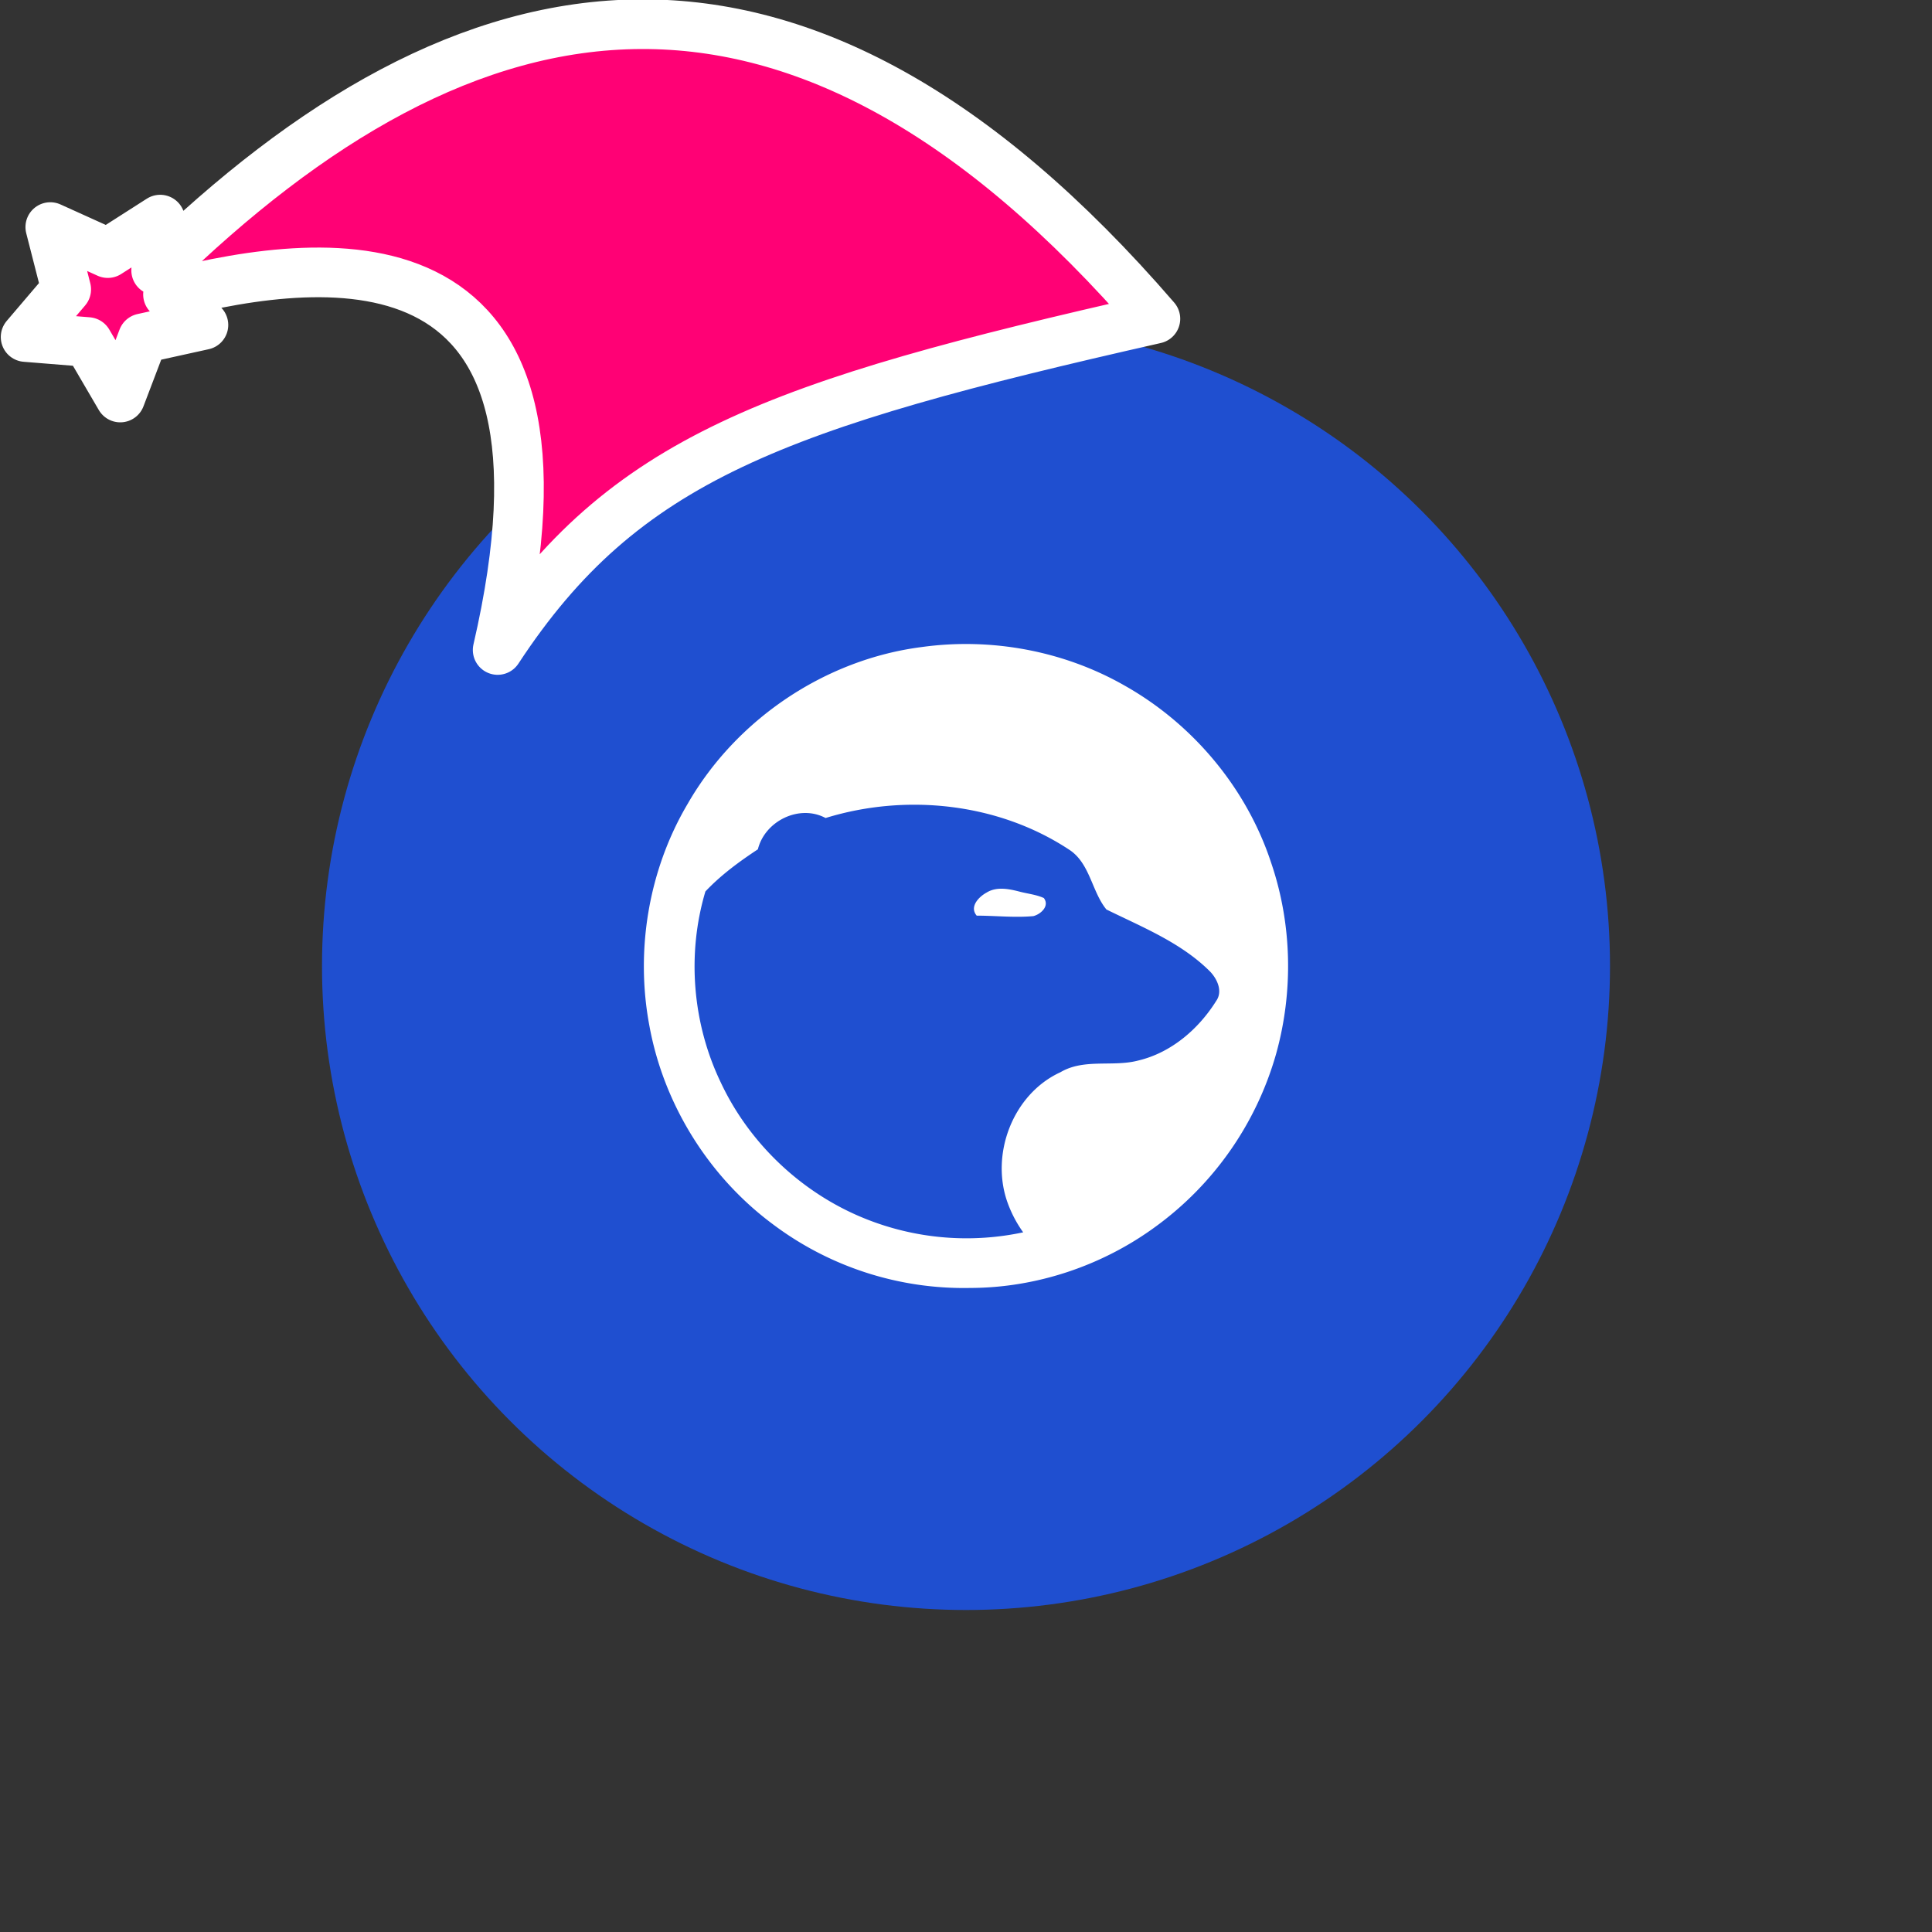 <svg xmlns="http://www.w3.org/2000/svg" viewBox="0 0 1536 1536">
   <rect x="0" y="0" width="1536" height="1536" fill="#333333" stroke="none"/>
   <g id="original" transform="translate(256,256)"><circle cx="512" cy="512" r="512" style="fill:#1f4fd0"/>
   <path d="M476.88 258.41C532 250.77 589.62 261.39 638 289c54.28 30.53 97 81.45 116.52 140.69 16.71 48.8 17.87 102.62 4 152.26a256.48 256.48 0 0 1-96 137.42c-42.36 31-94.6 48.48-147.1 48.59a252.5 252.5 0 0 1-157.68-51.19c-50.49-37.72-86-94.87-97.39-156.9-11.4-60.07-.78-124.17 30.4-176.86 38.62-67.18 109.25-114.78 186.13-124.6m-76.49 135.95c-20.82-11.19-48.29 2.33-53.85 24.87-14.89 9.82-29.46 20.5-41.72 33.51-14.86 49.8-10.3 105 12.21 151.83C340.53 654.71 384.18 695 436 714.51a215.88 215.88 0 0 0 121.46 9.23 96.58 96.58 0 0 1-12.15-22.89c-14.38-38.71 3.78-87 41.77-104.39 19-11.21 41.77-3.89 62.19-9.39 26-6.25 47.7-25 61.65-47.3 5.37-7.62.86-17.41-4.88-23.37-23-23-53.82-35.25-82.42-49.34-11.78-14.41-13-37.05-29.89-47.73-56.26-37-129.37-44.72-193.3-25m127.89 59.32c-6.17 3.38-13.84 11.27-7.81 18.32 15 0 30 1.74 45 .38 6-1.5 13.15-8.08 8.37-14.38-6.2-2.82-13.09-3.41-19.61-5.18-8.42-2.15-18.06-4.05-25.94.86" style="fill:#fff"/>
</g><g id="hat" transform="rotate(-19.665,2554.589,-1846.277)"><path id="🎅" style="fill:rgb(255, 1, 117);stroke:#ffffff;stroke-width:39.477;stroke-linecap:square;stroke-linejoin:round;stroke-miterlimit:5;stroke-dasharray:none;stroke-opacity:1" d="M 1.389 -777.641 C -126.418 -822.856 -272.881 -794.175 -427.741 -723.171 L -411.151 -760.082 L -459.325 -749.028 L -495.42 -783.898 L -500.164 -732.99 L -543.311 -708.18 L -498.069 -687.773 L -488.639 -637.572 L -455.935 -675.866 L -406.96 -669.648 L -425.318 -701.976 C -290.885 -689.168 -86.609 -639.134 -273.64 -347.587 C -128.154 -457.468 0.386 -456.792 307.394 -419.568 C 228.265 -624.227 123.306 -734.509 1.389 -777.641 z "/></g></svg>
